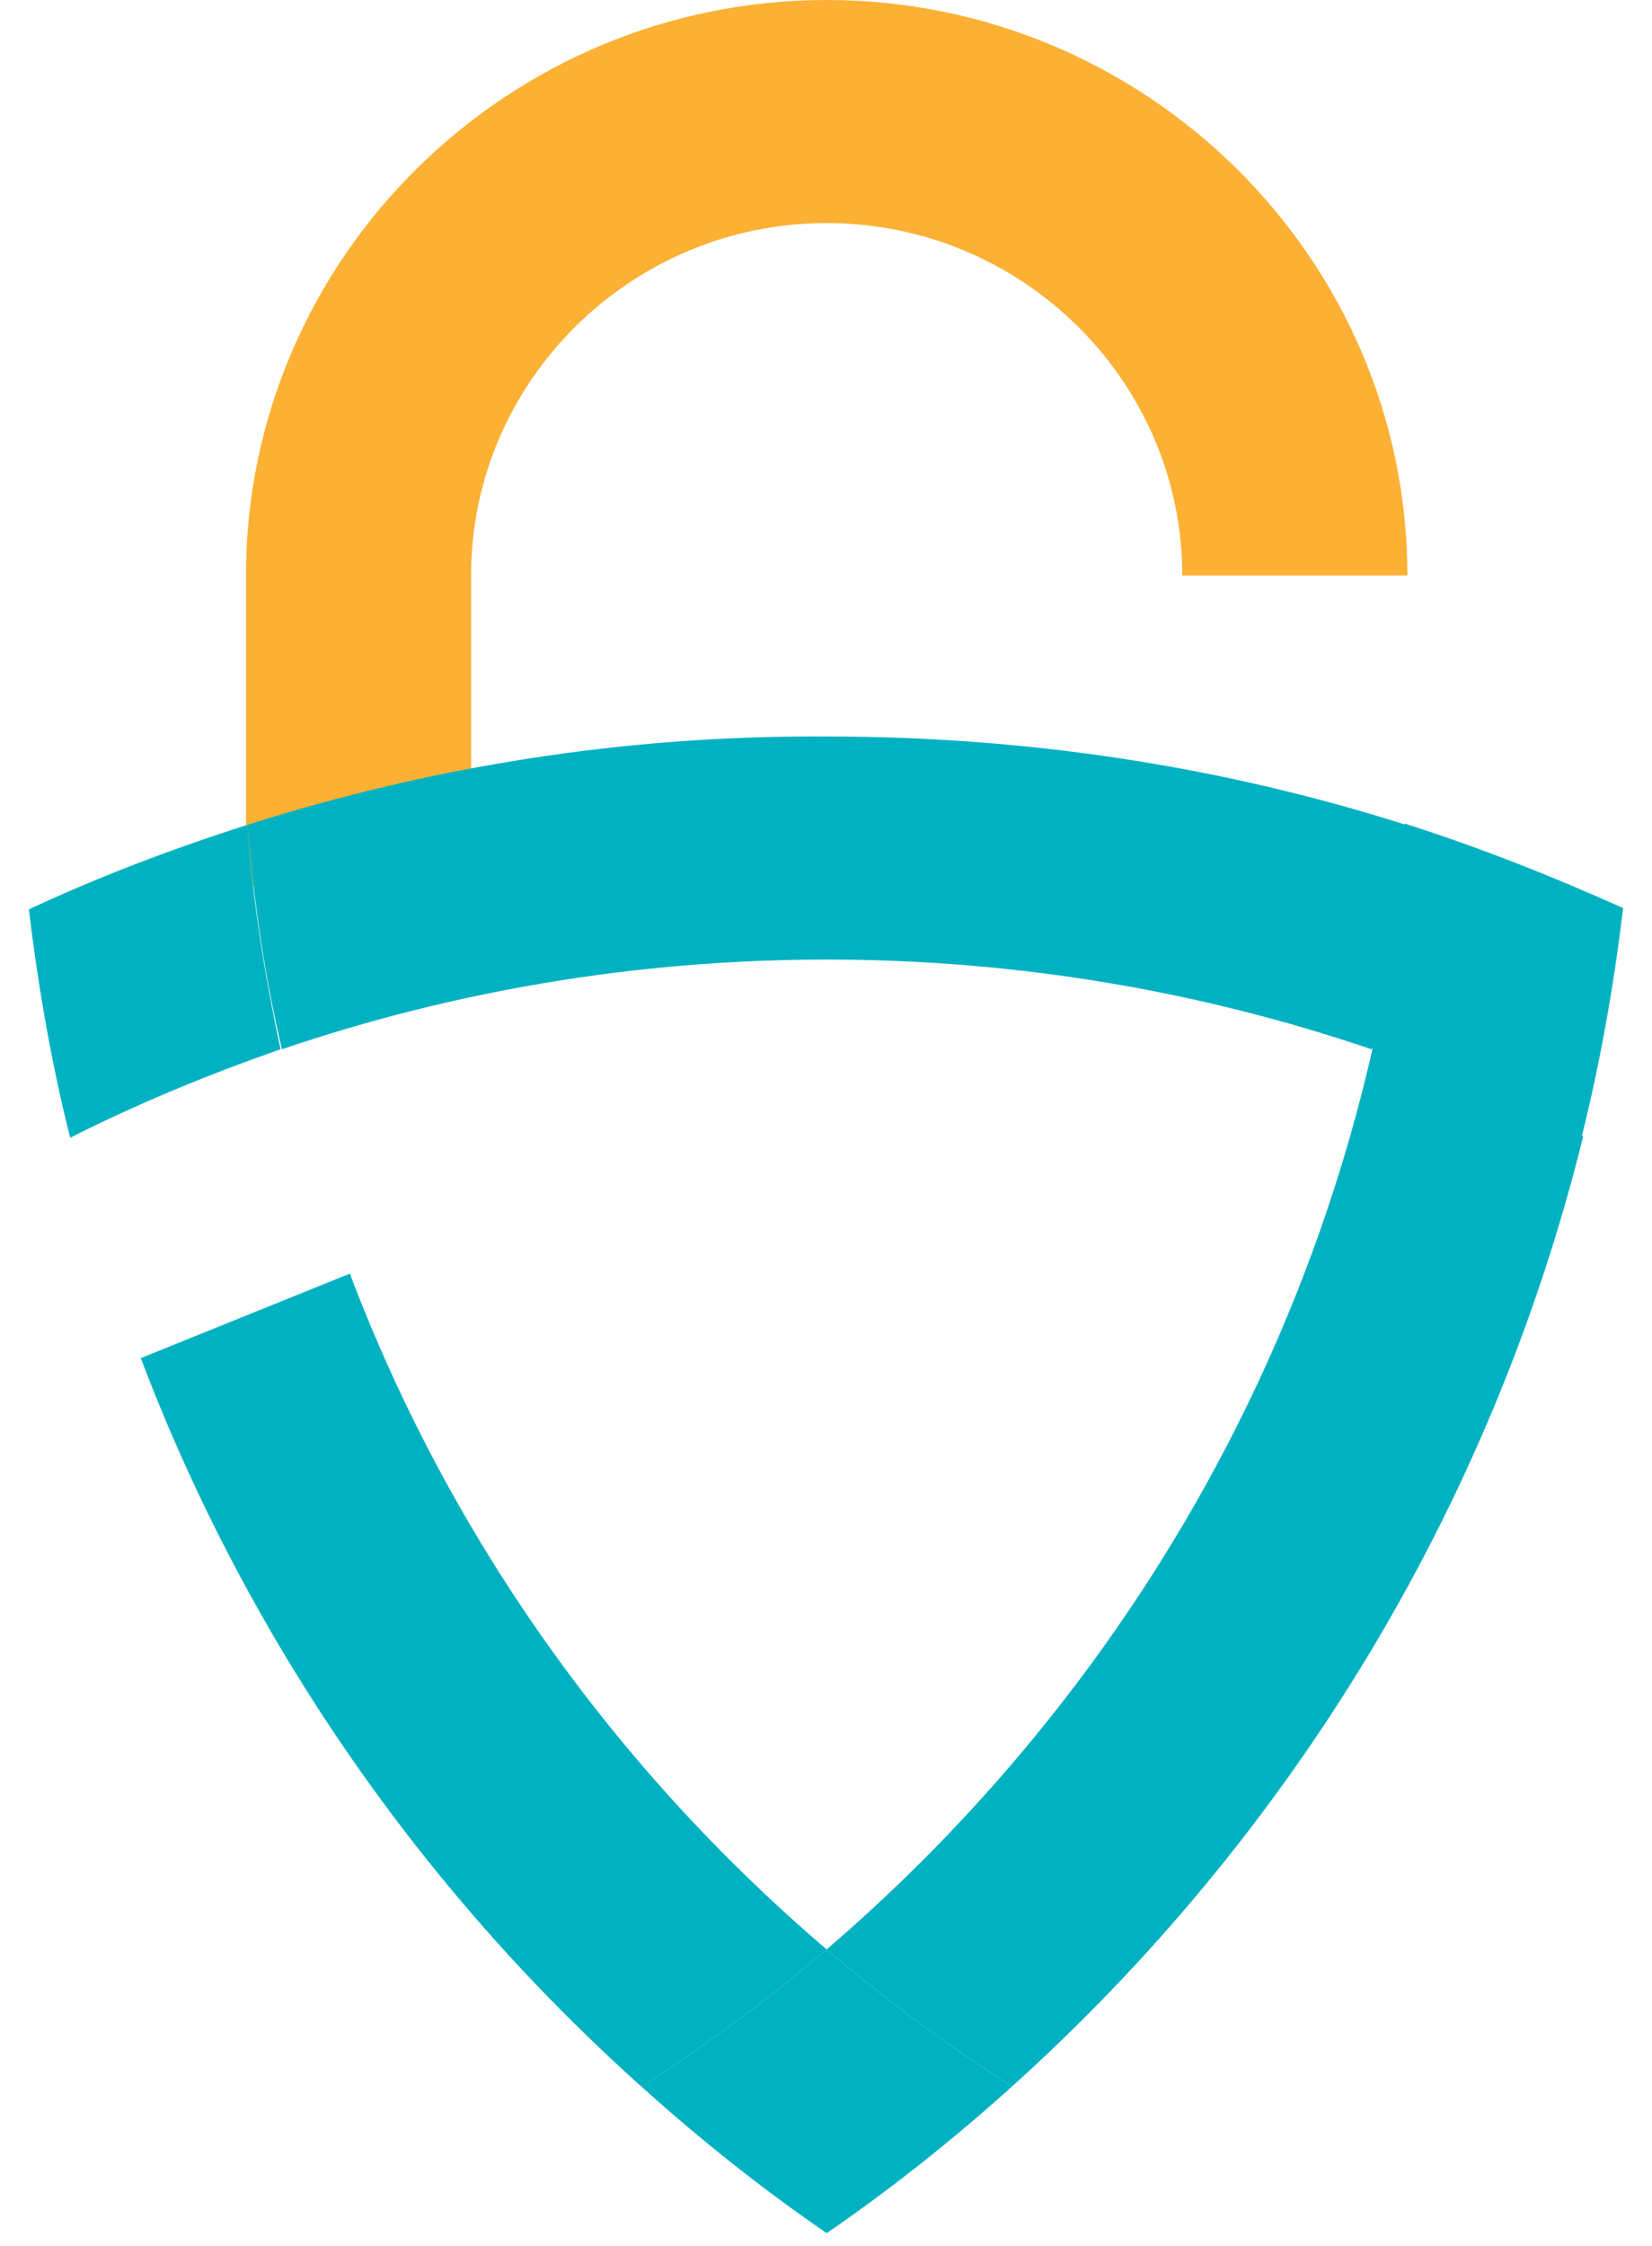 <svg width="39" height="53" viewBox="0 0 39 53" fill="none" xmlns="http://www.w3.org/2000/svg">
<path d="M11.121 20.896H5.807V13.578C5.807 6.104 11.97 0 19.516 0C27.062 0 33.225 6.104 33.225 13.578H27.911C27.911 9 24.138 5.263 19.516 5.263C14.894 5.263 11.121 9 11.121 13.578V20.896Z" fill="#FCB034"/>
<path d="M5.838 19.463C4.078 20.024 2.348 20.678 0.682 21.456C0.902 23.294 1.216 25.1 1.657 26.844C3.26 26.034 4.927 25.349 6.624 24.757C6.247 23.013 5.964 21.238 5.838 19.463Z" fill="#00B2C1"/>
<path d="M37.343 26.812C37.784 25.037 38.098 23.262 38.318 21.425C36.652 20.677 34.922 19.992 33.162 19.432C33.004 21.238 32.753 23.013 32.344 24.726C34.105 25.318 35.771 26.034 37.343 26.812Z" fill="#00B2C1"/>
<path d="M5.838 19.463C5.996 21.269 6.247 23.044 6.656 24.757C10.681 23.387 15.02 22.64 19.516 22.64C24.012 22.64 28.351 23.387 32.376 24.757C32.753 23.044 33.036 21.269 33.193 19.463C28.886 18.093 24.295 17.377 19.516 17.377C14.736 17.346 10.146 18.093 5.838 19.463Z" fill="#00B2C1"/>
<path d="M15.145 49.234C16.529 50.48 17.975 51.632 19.516 52.691C21.056 51.632 22.503 50.48 23.886 49.234C22.346 48.237 20.899 47.179 19.516 45.995C18.132 47.179 16.686 48.237 15.145 49.234Z" fill="#00B2C1"/>
<path d="M8.259 30.051L3.323 32.044C5.838 38.677 9.926 44.563 15.145 49.234C16.686 48.238 18.132 47.179 19.516 45.996C14.516 41.729 10.617 36.279 8.259 30.051Z" fill="#00B2C1"/>
<path d="M19.516 45.995C20.899 47.179 22.346 48.238 23.886 49.234C30.426 43.349 35.205 35.594 37.375 26.812C35.771 26.003 34.105 25.318 32.407 24.726C30.489 33.165 25.867 40.546 19.516 45.995Z" fill="#00B2C1"/>
</svg>
